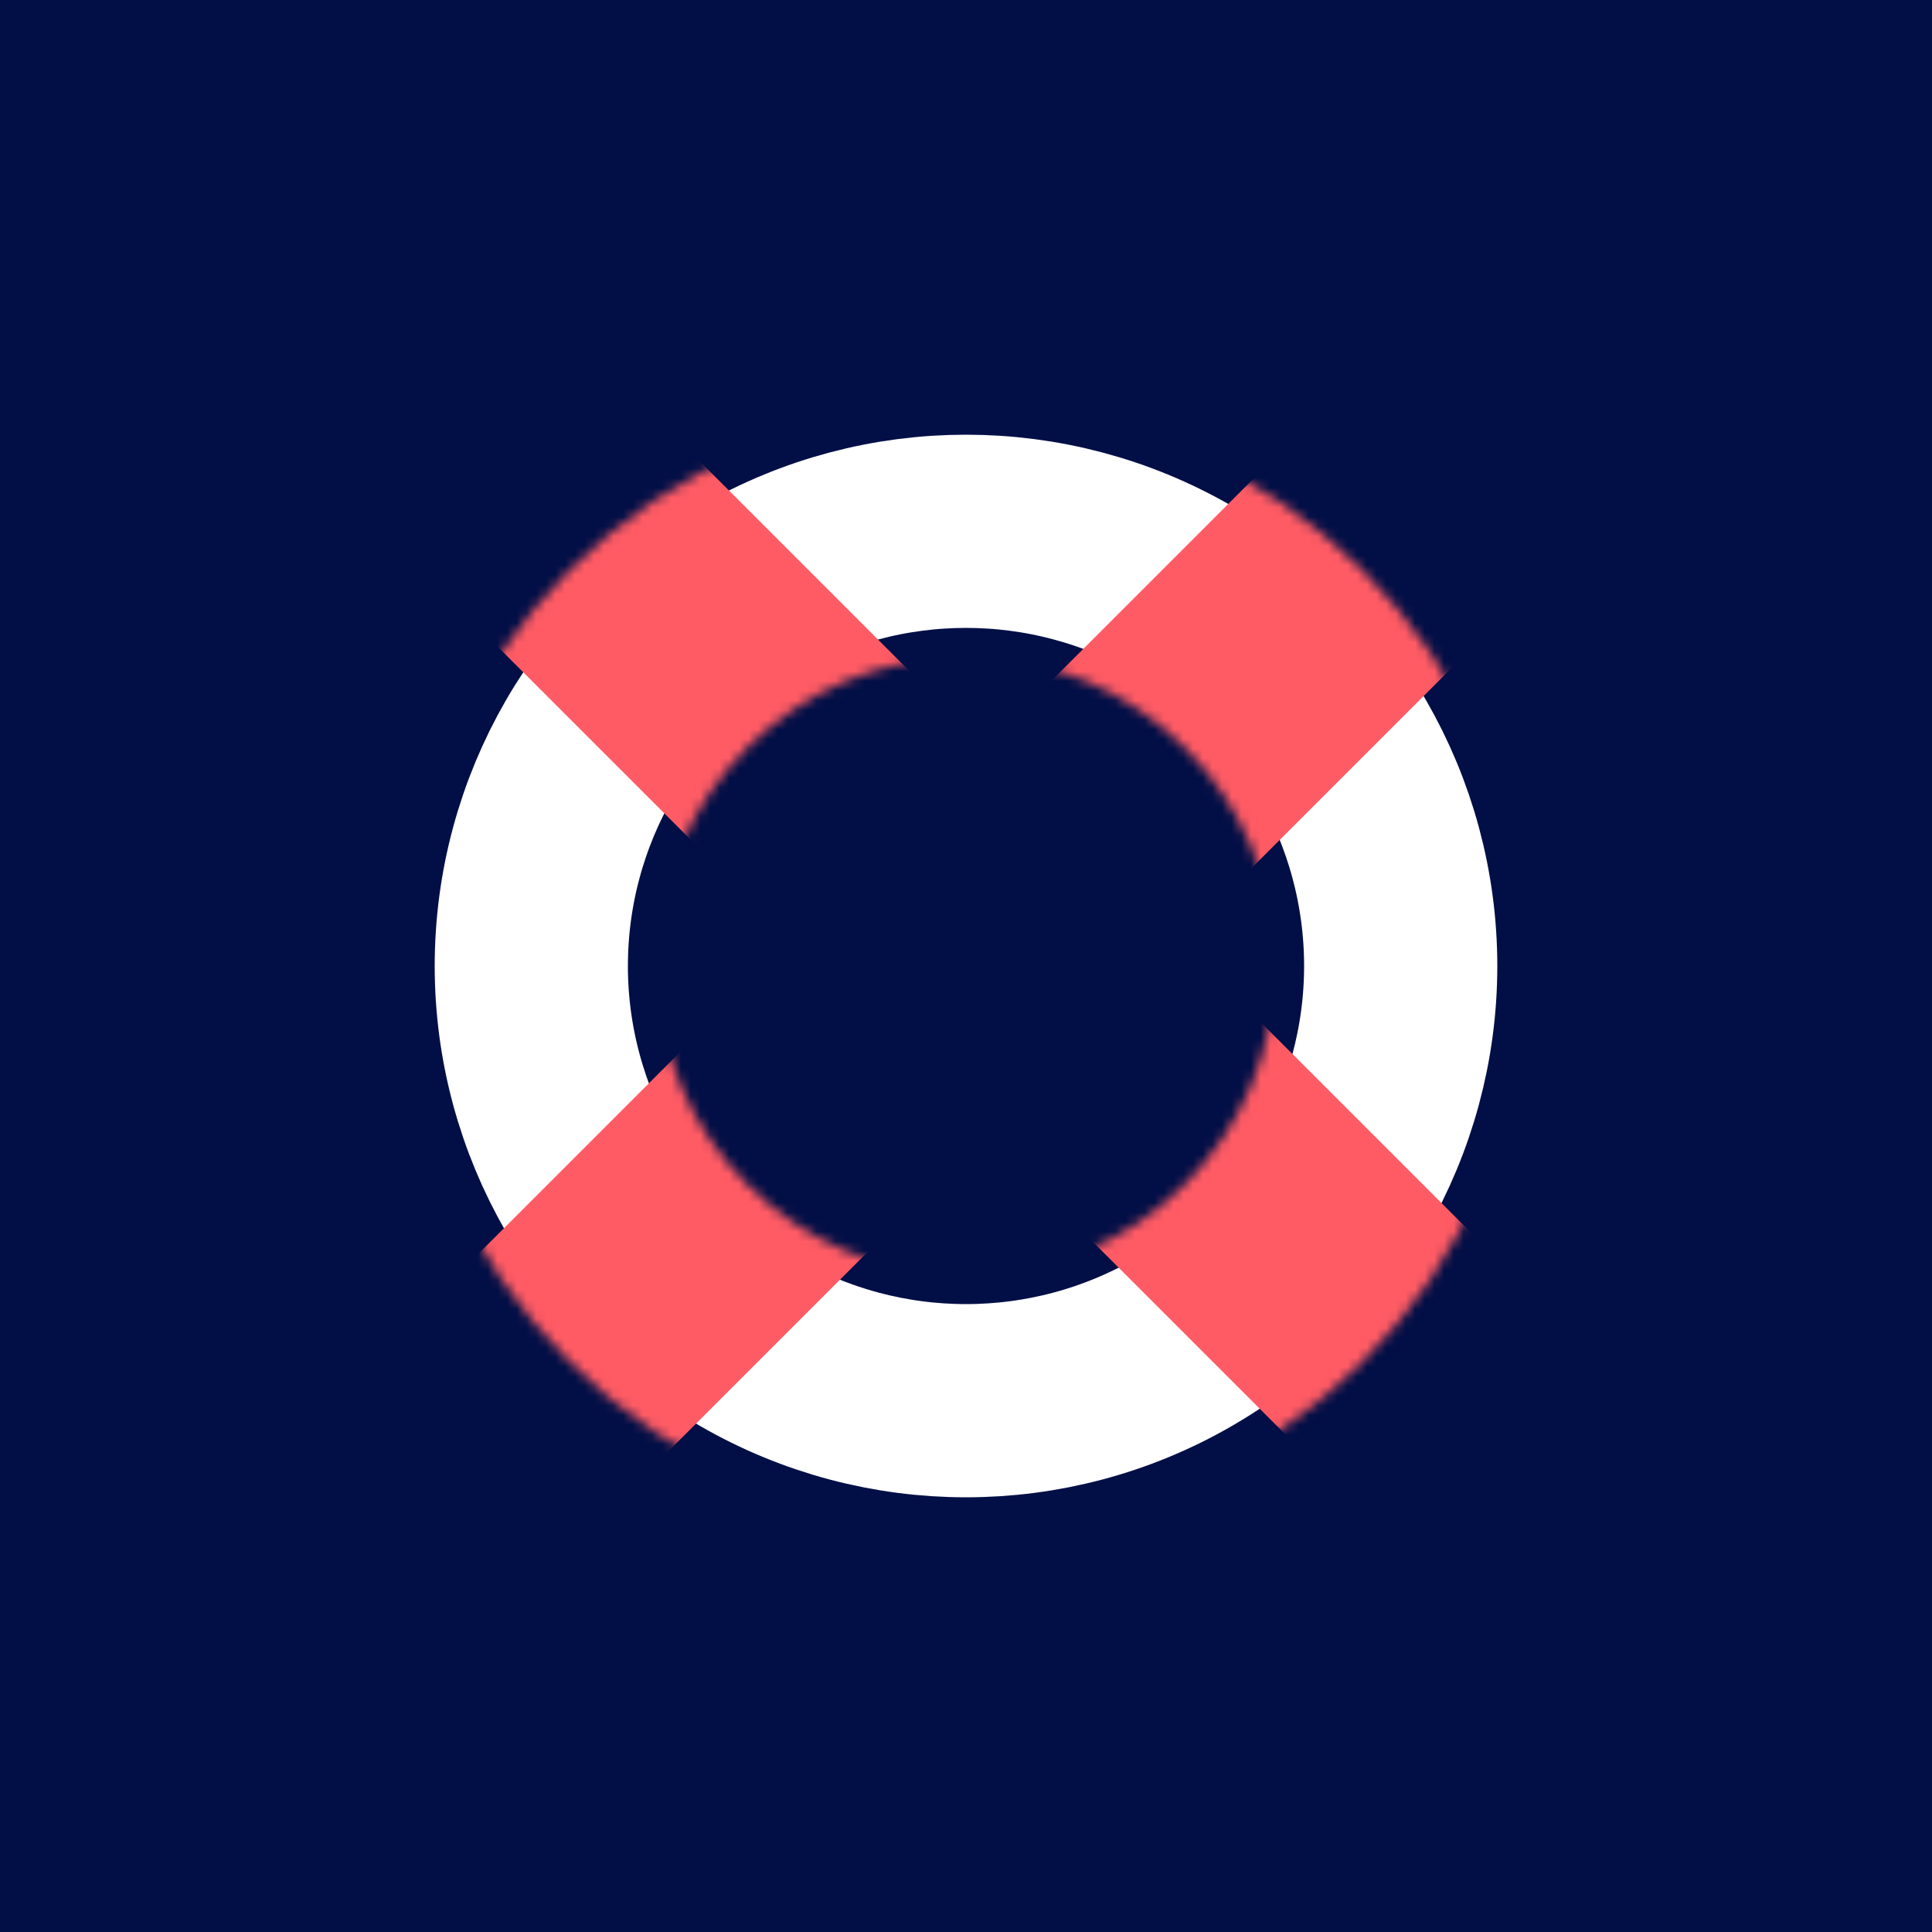 <svg width="200" height="200" viewBox="0 0 200 200" fill="none" xmlns="http://www.w3.org/2000/svg">
<rect width="200" height="200" fill="#007FFE"/>
<path d="M0 200L4.71939e-06 0L200 4.71939e-06L200 200L0 200Z" fill="#020F46"/>
<circle cx="100" cy="100" r="45" stroke="white" stroke-width="20"/>
<mask id="mask0" mask-type="alpha" maskUnits="userSpaceOnUse" x="42" y="42" width="116" height="116">
<circle cx="100" cy="100" r="45" stroke="white" stroke-width="26"/>
</mask>
<g mask="url(#mask0)">
<rect x="58.031" y="161.397" width="28.364" height="146.182" transform="rotate(-135 58.031 161.397)" fill="#FF5B64"/>
<rect x="42.602" y="58.031" width="28.364" height="146.182" transform="rotate(-45 42.602 58.031)" fill="#FF5B64"/>
</g>
</svg>
